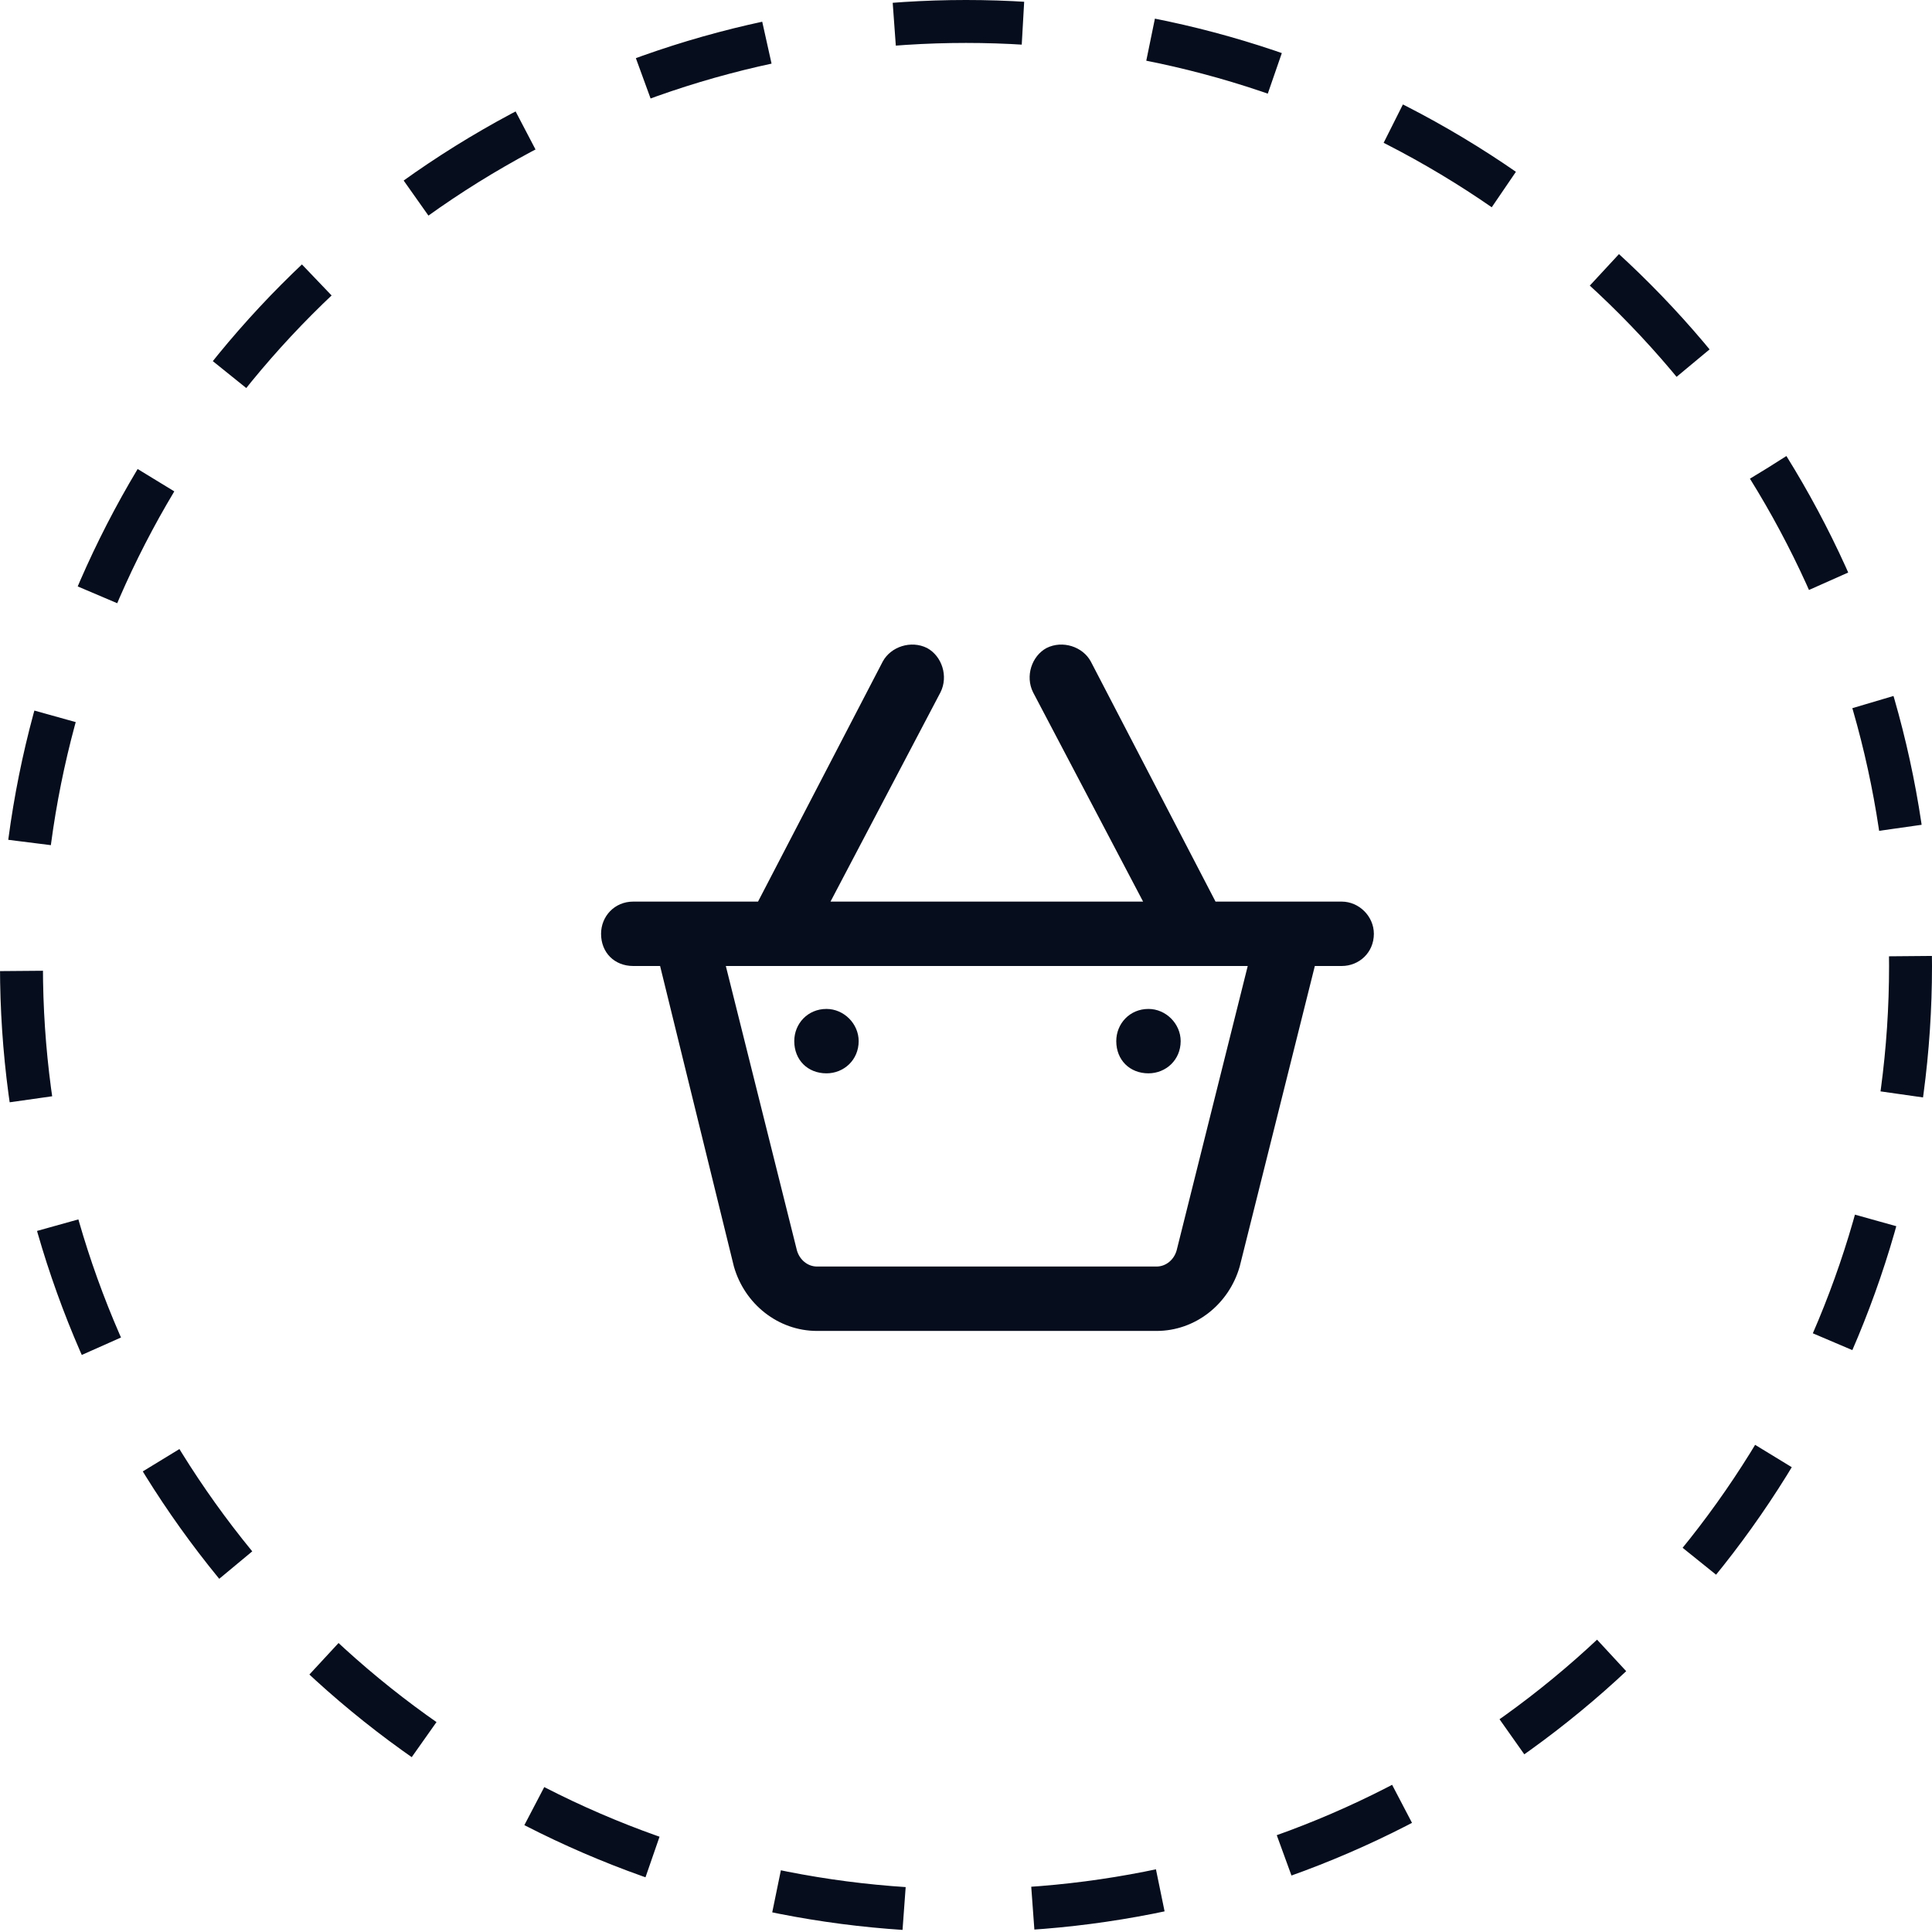 <svg width="45" height="45" viewBox="0 0 45 45" fill="none" xmlns="http://www.w3.org/2000/svg">
<circle cx="22.5" cy="22.5" r="22" stroke="#060D1C" stroke-dasharray="3 3"/>
<path d="M20 24.25C20 24.688 19.656 25 19.25 25C18.812 25 18.5 24.688 18.5 24.25C18.5 23.844 18.812 23.5 19.25 23.5C19.656 23.5 20 23.844 20 24.25ZM26 24.25C26 23.844 26.312 23.5 26.75 23.5C27.156 23.5 27.5 23.844 27.5 24.25C27.5 24.688 27.156 25 26.75 25C26.312 25 26 24.688 26 24.25ZM21.594 15.094C21.938 15.281 22.094 15.75 21.906 16.125L19.344 21H26.625L24.062 16.125C23.875 15.75 24.031 15.281 24.375 15.094C24.75 14.906 25.219 15.062 25.406 15.406L28.312 21H31.25C31.656 21 32 21.344 32 21.75C32 22.188 31.656 22.5 31.25 22.5H30.625L28.875 29.5C28.625 30.375 27.844 31 26.938 31H19.031C18.125 31 17.344 30.375 17.094 29.5L15.375 22.5H14.75C14.312 22.5 14 22.188 14 21.75C14 21.344 14.312 21 14.75 21H17.656L20.562 15.406C20.75 15.062 21.219 14.906 21.594 15.094ZM29.062 22.5H16.906L18.562 29.125C18.625 29.344 18.812 29.5 19.031 29.5H26.938C27.156 29.5 27.344 29.344 27.406 29.125L29.062 22.5Z" fill="#060D1C"/>
</svg>
